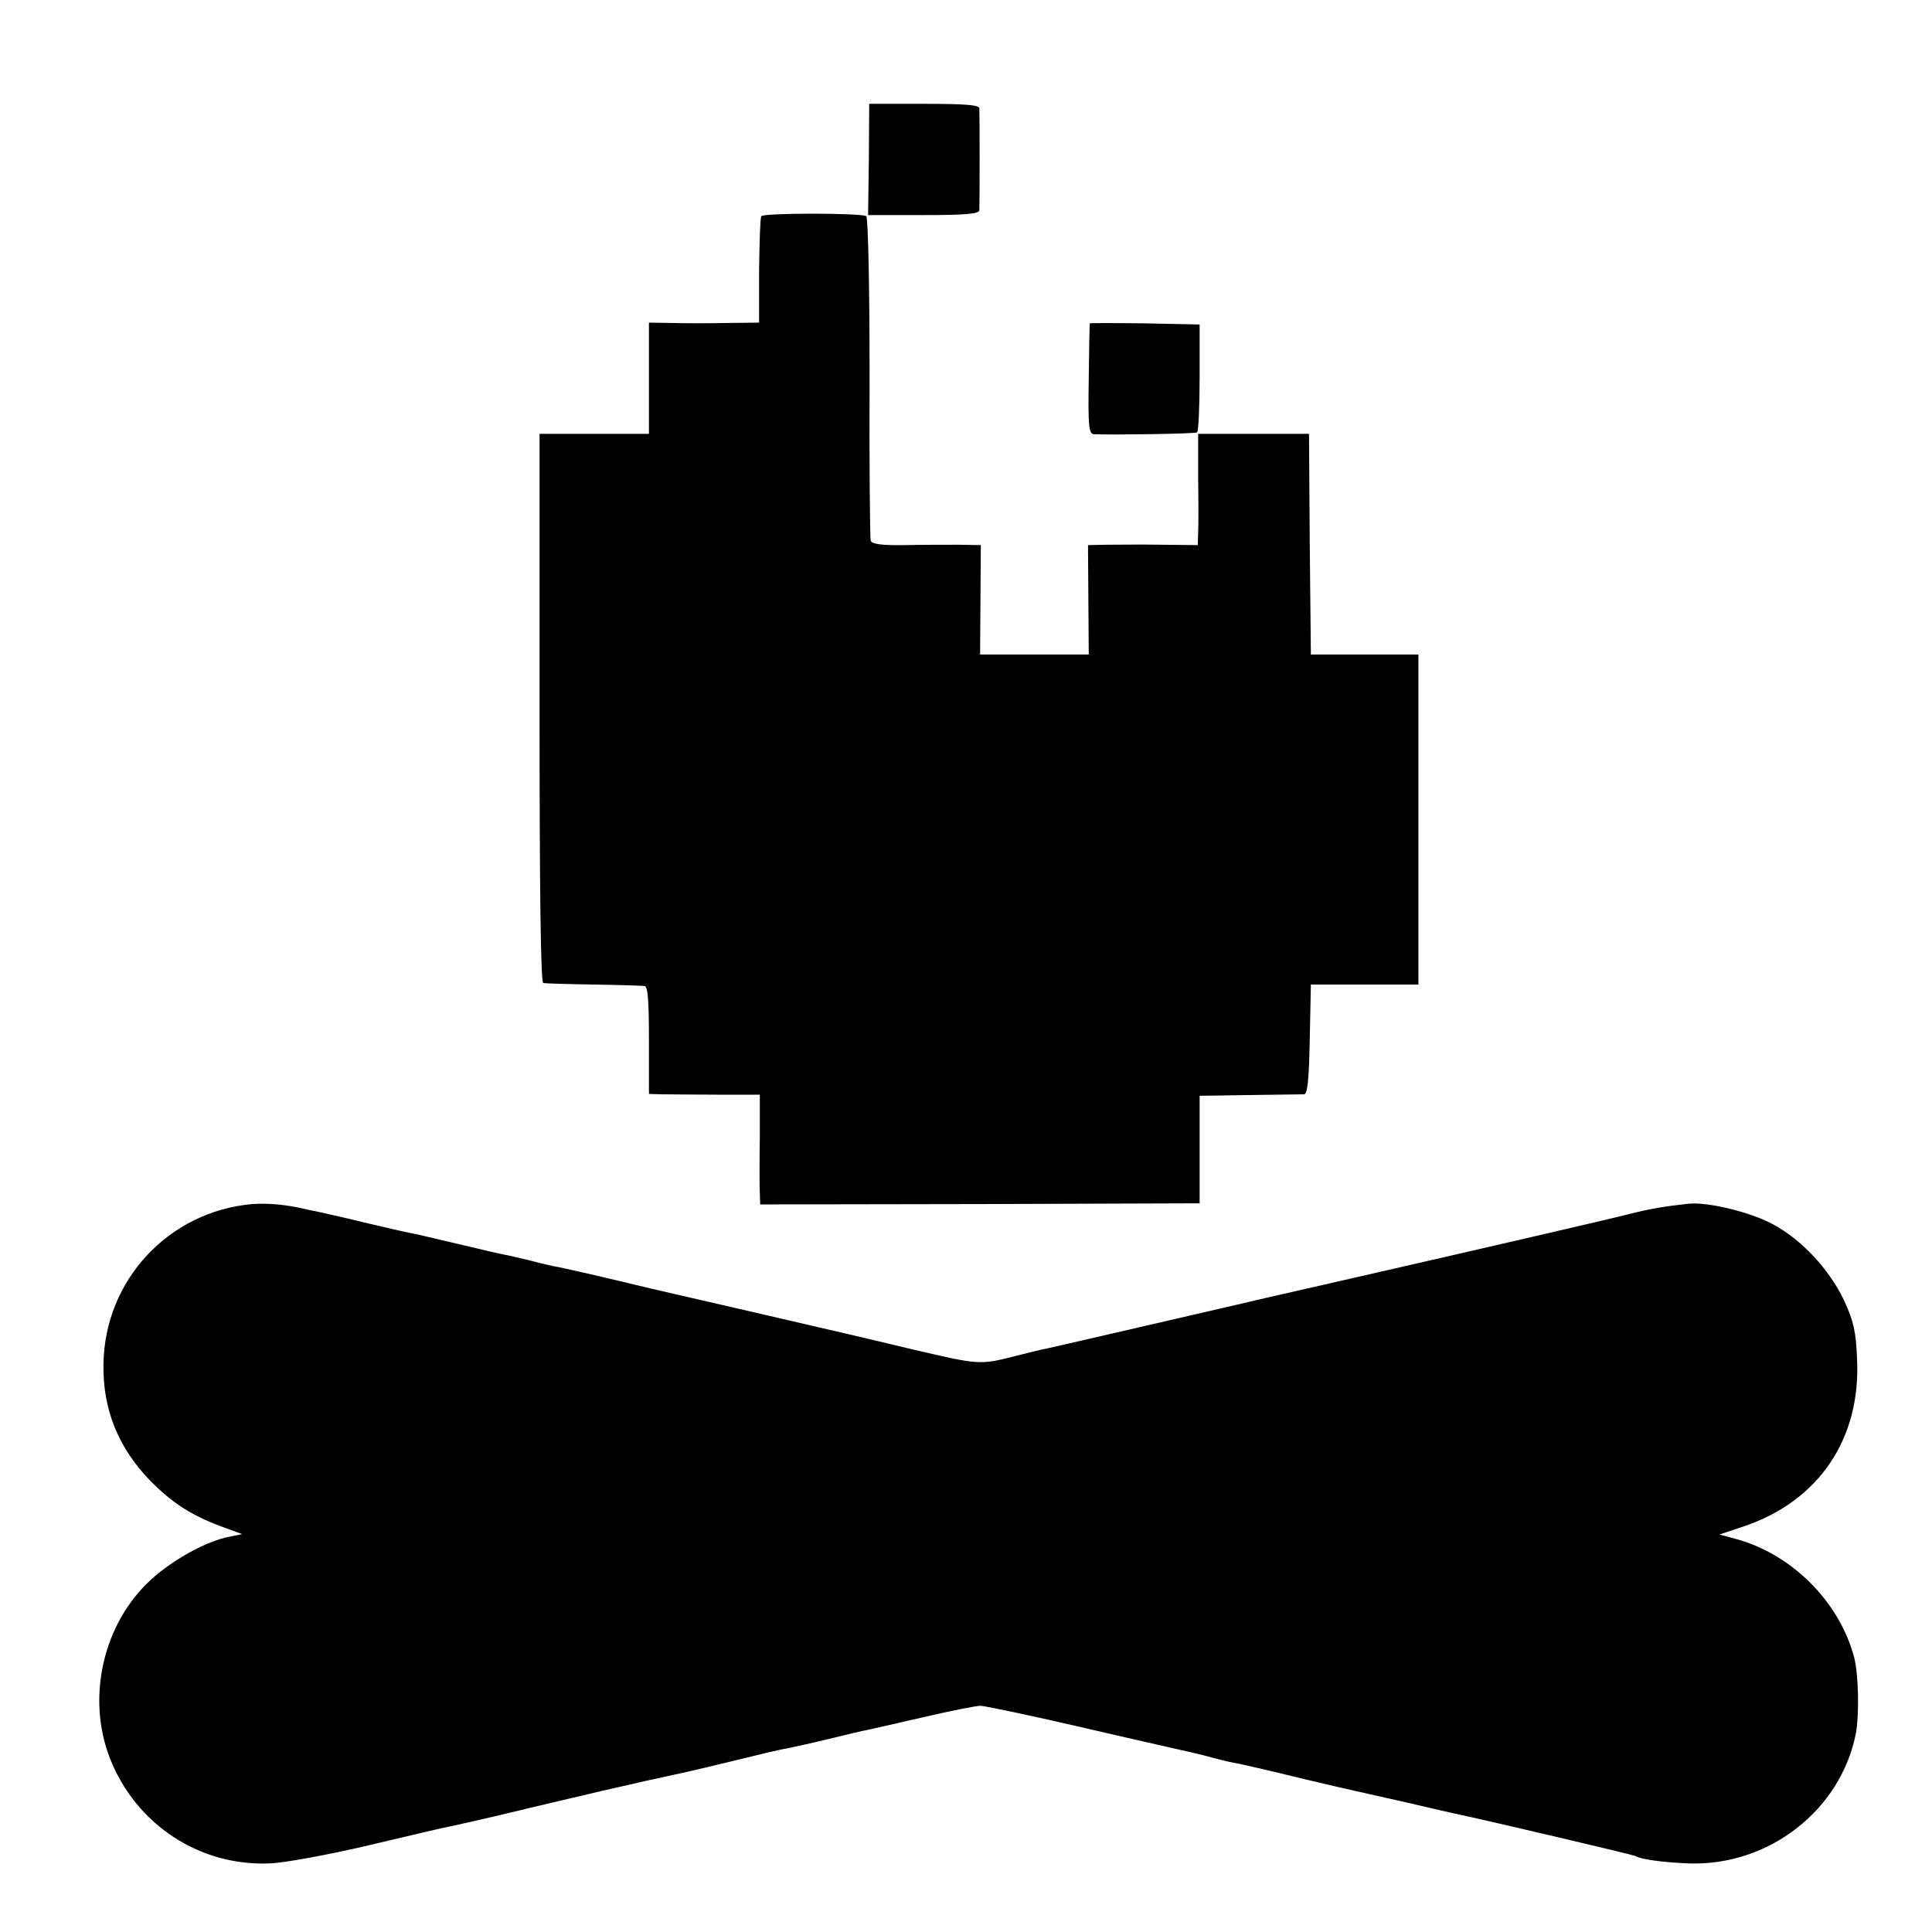 <?xml version="1.0" standalone="no"?>
<!DOCTYPE svg PUBLIC "-//W3C//DTD SVG 20010904//EN"
 "http://www.w3.org/TR/2001/REC-SVG-20010904/DTD/svg10.dtd">
<svg version="1.0" xmlns="http://www.w3.org/2000/svg"
 width="521pt" height="521pt" viewBox="0 0 521 521"
 preserveAspectRatio="xMidYMid meet">
<g transform="translate(0,521) scale(0.1,-0.1)"
fill="#000000" stroke="none">
<path d="M2343 4780 l-2 -150 150 0 c112 0 149 3 150 13 1 17 1 259 0 275 -1
9 -38 12 -149 12 l-148 0 -1 -150z"/>
<path d="M2053 4627 c-3 -5 -5 -71 -6 -148 l0 -139 -86 -1 c-47 -1 -114 -1
-148 0 l-63 1 0 -150 0 -150 -148 0 -147 0 0 -740 c0 -488 3 -740 10 -741 5
-1 66 -3 135 -4 69 -1 131 -3 138 -4 9 -1 12 -37 12 -146 l0 -145 33 -1 c17 0
85 -1 149 -1 l117 0 0 -116 c-1 -65 -1 -131 0 -149 l1 -31 593 1 592 2 0 145
0 145 135 2 c74 1 141 2 147 2 9 1 13 41 15 148 l3 148 145 0 145 0 0 445 0
445 -145 0 -145 0 -3 298 -2 297 -150 0 -149 0 0 -117 c1 -65 1 -133 0 -150
l-1 -33 -97 1 c-54 1 -121 0 -148 0 l-51 -1 1 -148 1 -147 -147 0 -146 0 1
148 1 147 -60 1 c-33 0 -99 0 -146 -1 -63 -1 -88 3 -91 12 -2 7 -4 206 -3 441
0 246 -4 431 -9 434 -14 9 -277 9 -283 0z"/>
<path d="M2939 4338 c-1 -2 -2 -69 -3 -150 -2 -127 0 -148 14 -149 56 -2 272
1 278 5 4 2 7 69 7 148 l0 143 -148 3 c-81 1 -147 1 -148 0z"/>
<path d="M680 1963 c-225 -20 -398 -205 -401 -432 -2 -122 40 -226 128 -316
58 -58 107 -90 186 -120 l60 -22 -34 -7 c-60 -11 -152 -61 -212 -116 -129
-118 -175 -318 -110 -483 70 -177 241 -290 430 -282 37 1 158 23 268 49 110
26 211 50 225 52 13 3 63 14 110 25 47 11 92 22 100 24 8 2 47 11 85 20 39 9
77 18 85 20 8 2 38 9 65 15 74 17 74 17 152 34 39 8 118 27 175 41 57 14 115
28 130 30 14 3 66 14 115 26 48 12 95 23 103 24 8 2 75 17 149 34 73 17 143
31 155 31 11 0 140 -27 286 -61 146 -34 272 -62 280 -64 8 -2 35 -8 60 -15 25
-7 56 -14 70 -16 14 -3 90 -20 170 -40 80 -19 154 -36 165 -38 11 -3 63 -14
115 -26 52 -12 111 -26 130 -30 104 -22 485 -112 490 -115 15 -9 71 -17 143
-20 217 -8 412 144 452 352 9 51 7 159 -5 204 -40 150 -168 278 -319 319 l-44
12 66 22 c201 68 315 235 305 450 -3 76 -9 102 -35 159 -40 84 -115 165 -193
206 -61 33 -175 60 -226 55 -65 -7 -106 -14 -161 -28 -50 -13 -405 -95 -738
-171 -131 -30 -286 -65 -305 -70 -234 -54 -510 -118 -525 -121 -11 -2 -53 -12
-92 -22 -89 -23 -96 -22 -263 17 -147 35 -154 37 -475 111 -121 28 -249 57
-285 66 -36 9 -72 17 -80 19 -8 2 -37 9 -65 15 -27 6 -61 14 -75 16 -14 3 -43
10 -65 16 -22 5 -50 12 -62 14 -12 2 -71 16 -130 30 -60 14 -118 28 -131 30
-12 2 -62 14 -110 25 -48 12 -94 22 -102 24 -8 2 -35 8 -60 13 -58 14 -107 18
-150 15z"/>
</g>
</svg>
